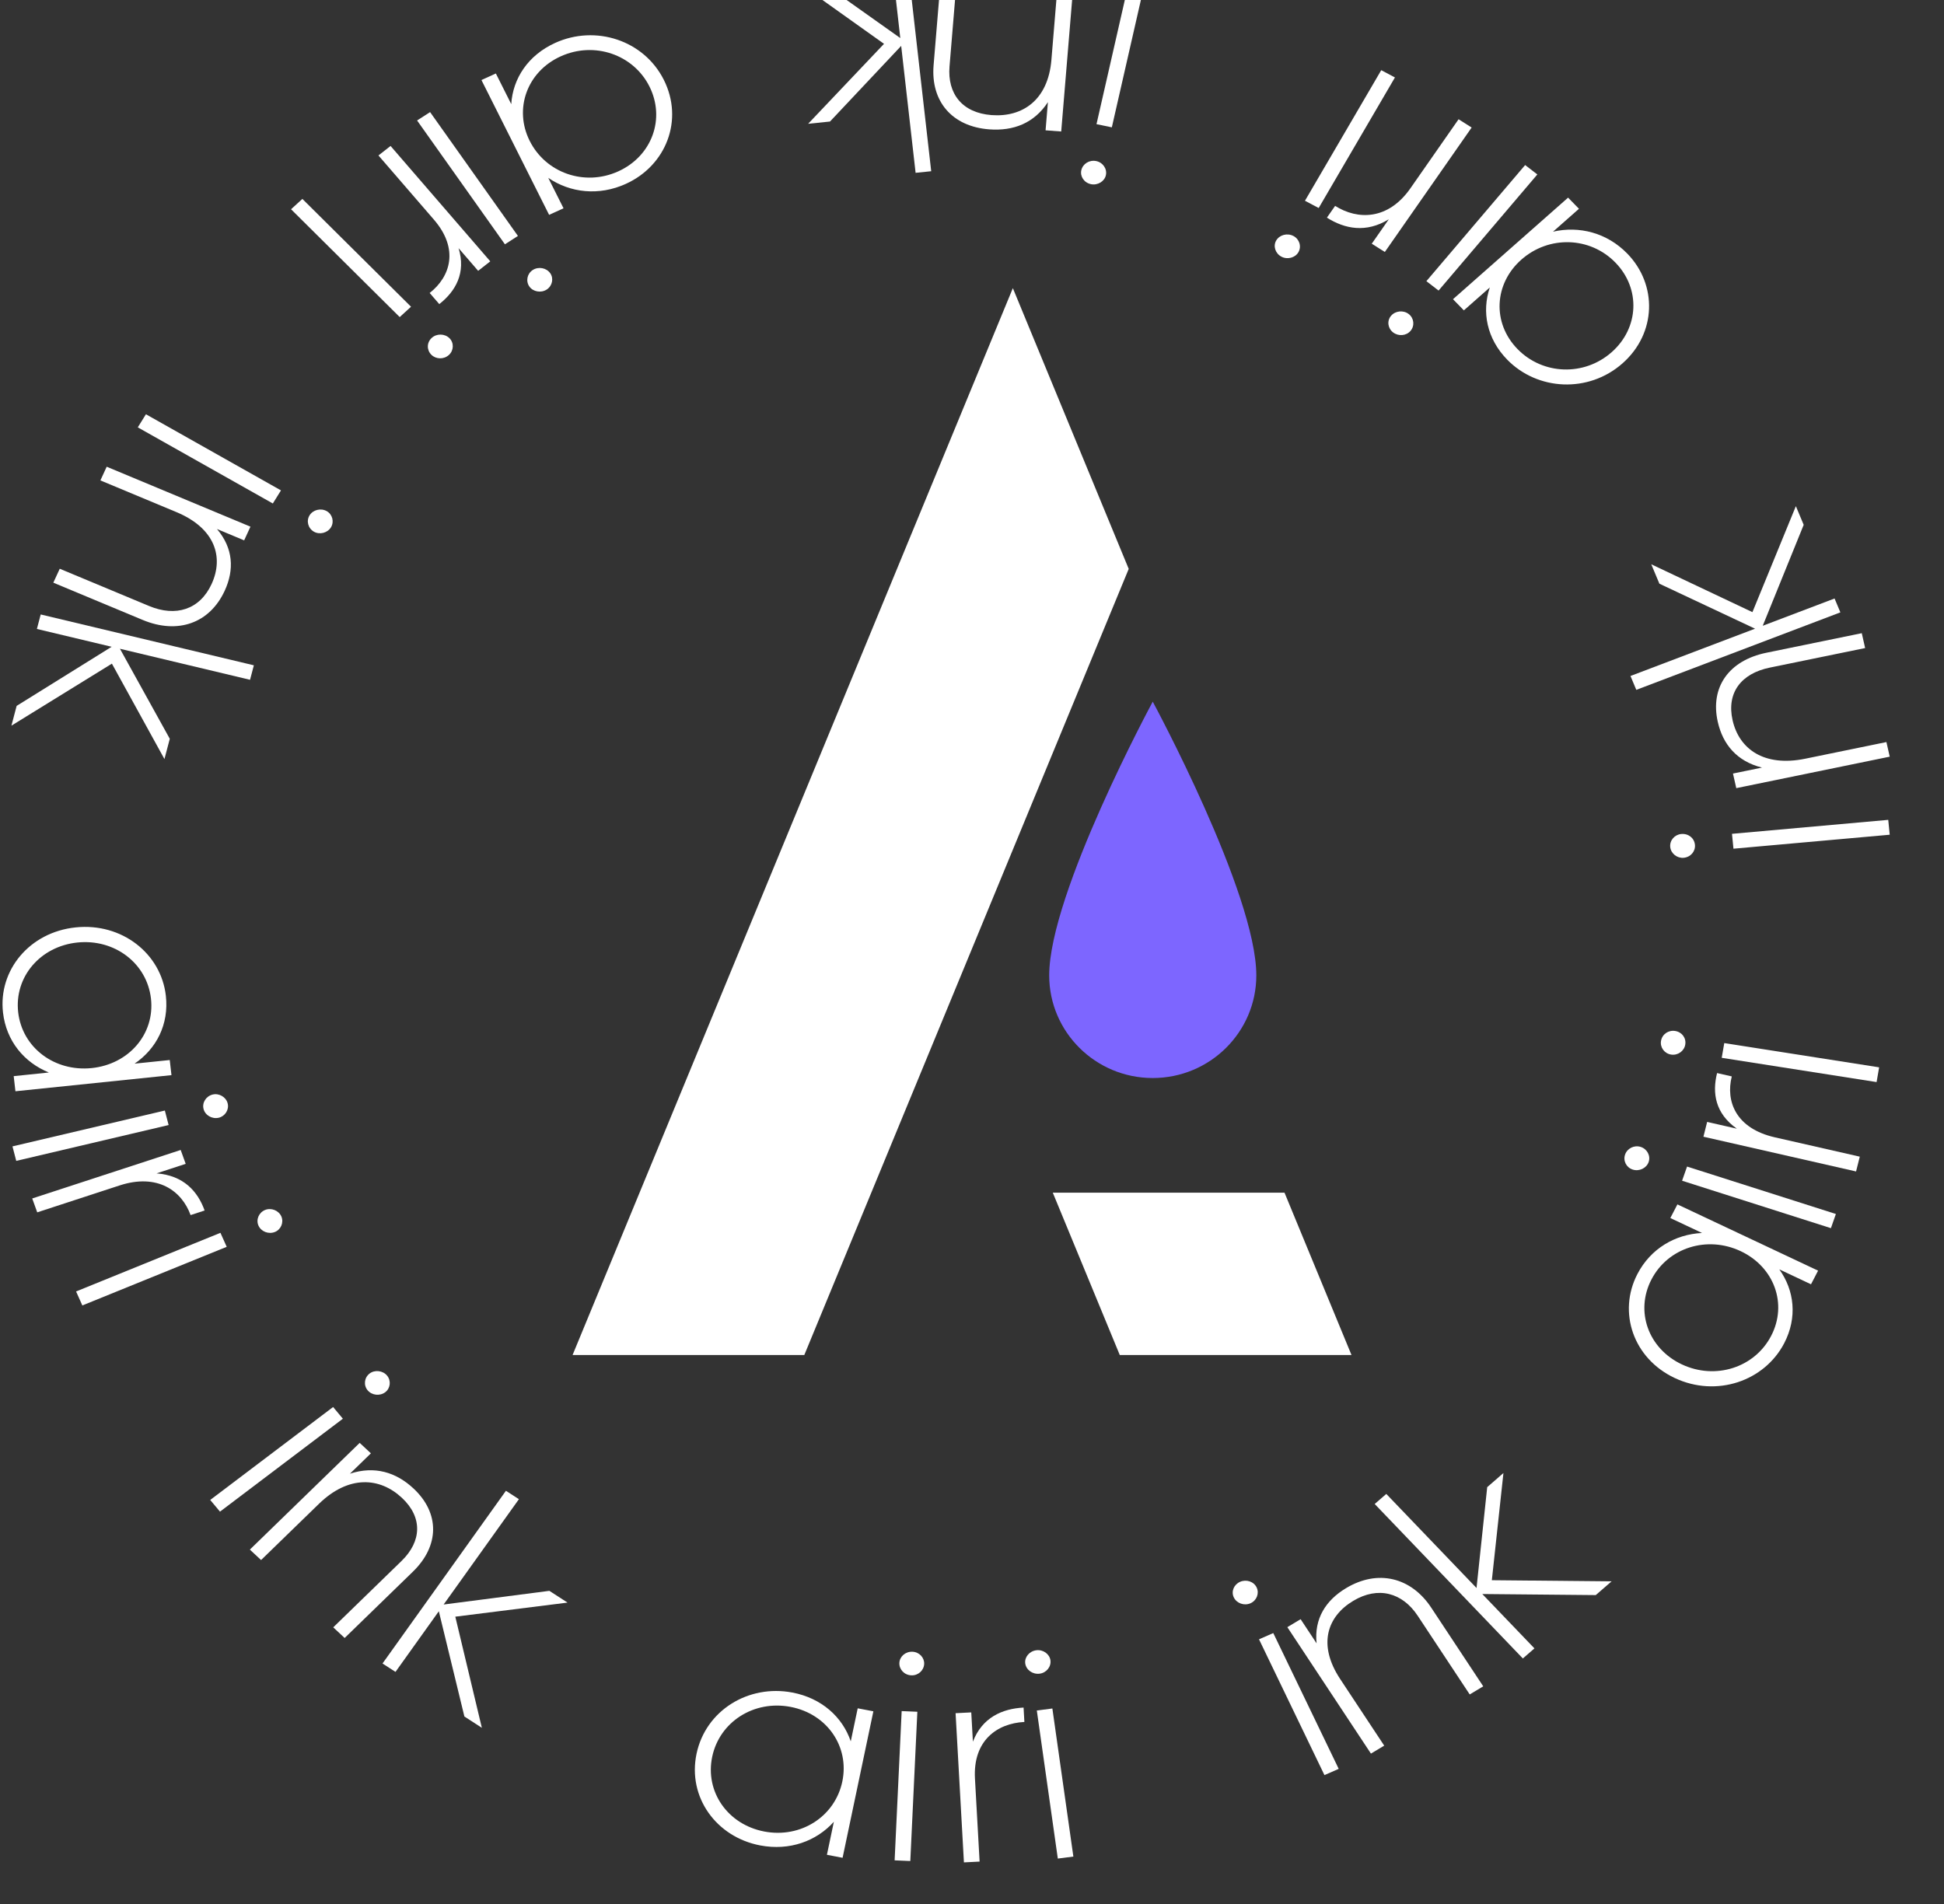 <?xml version="1.0" encoding="UTF-8" standalone="no"?>
<!DOCTYPE svg PUBLIC "-//W3C//DTD SVG 1.1//EN" "http://www.w3.org/Graphics/SVG/1.1/DTD/svg11.dtd">
<svg width="100%" height="100%" viewBox="0 0 49 48" version="1.1" xmlns="http://www.w3.org/2000/svg" xmlns:xlink="http://www.w3.org/1999/xlink" xml:space="preserve" xmlns:serif="http://www.serif.com/" style="fill-rule:evenodd;clip-rule:evenodd;stroke-linejoin:round;stroke-miterlimit:1.414;">
    <rect x="0" y="0" width="49" height="48" fill="#333333" stroke="none"/>
    <g transform="matrix(1,0,0,1,-14050,-1883)">
        <g transform="matrix(1,0,0,0.999,1530.21,0.77)">
            <g id="spinner" transform="matrix(0.494,0,0,0.826,11884.9,1113.91)">
                <g>
                    <g id="circle-text" transform="matrix(0.201,-3.10788e-33,0,0.12,499.82,676.75)">
                        <g transform="matrix(-6.536,2.981,-3.123,-6.24,36379.5,3673.43)">
                            <path d="M3934.21,2118.18L3934.21,2119.42C3933.75,2118.59 3932.9,2118.05 3931.85,2118.05C3930.28,2118.05 3929,2119.3 3929,2120.93C3929,2122.55 3930.28,2123.8 3931.85,2123.8C3932.9,2123.8 3933.75,2123.26 3934.21,2122.43L3934.21,2123.68L3934.77,2123.68L3934.77,2118.18L3934.21,2118.18ZM3931.89,2123.27C3930.58,2123.27 3929.56,2122.23 3929.56,2120.93C3929.56,2119.62 3930.58,2118.58 3931.89,2118.58C3933.2,2118.58 3934.21,2119.62 3934.21,2120.93C3934.21,2122.23 3933.2,2123.27 3931.89,2123.27Z" style="fill:white;fill-rule:nonzero;"/>
                        </g>
                        <g transform="matrix(-6.004,3.87,-4.054,-5.732,36193.1,-831.414)">
                            <path d="M3923.33,2120.08C3923.57,2120.08 3923.77,2119.88 3923.77,2119.64C3923.77,2119.41 3923.57,2119.21 3923.33,2119.21C3923.09,2119.21 3922.89,2119.41 3922.89,2119.64C3922.89,2119.88 3923.09,2120.08 3923.33,2120.08ZM3923.06,2126.91L3923.61,2126.91L3923.61,2121.41L3923.06,2121.41L3923.06,2126.91Z" style="fill:white;fill-rule:nonzero;"/>
                        </g>
                        <g transform="matrix(-5.594,4.394,-4.602,-5.341,35735.2,-3695.28)">
                            <path d="M3921.72,2123.71L3921.72,2122.63L3921.17,2122.63L3921.17,2128.13L3921.72,2128.13L3921.72,2125.07C3921.72,2123.67 3922.61,2123.08 3923.55,2123.08L3923.55,2122.55C3922.81,2122.55 3922.09,2122.84 3921.72,2123.71Z" style="fill:white;fill-rule:nonzero;"/>
                        </g>
                        <g transform="matrix(-5.228,4.787,-5.015,-4.991,35153.7,-5943.56)">
                            <path d="M3918.74,2123.54C3918.99,2123.54 3919.18,2123.34 3919.18,2123.1C3919.18,2122.87 3918.99,2122.67 3918.74,2122.67C3918.5,2122.67 3918.3,2122.87 3918.3,2123.1C3918.3,2123.34 3918.5,2123.54 3918.74,2123.54ZM3918.47,2130.37L3919.02,2130.37L3919.02,2124.87L3918.47,2124.87L3918.47,2130.37Z" style="fill:white;fill-rule:nonzero;"/>
                        </g>
                        <g transform="matrix(-3.691,5.951,-6.233,-3.524,31708.4,-13513.6)">
                            <path d="M3912.67,2130.72C3912.91,2130.72 3913.11,2130.52 3913.11,2130.28C3913.11,2130.05 3912.91,2129.85 3912.67,2129.85C3912.43,2129.85 3912.23,2130.05 3912.23,2130.28C3912.23,2130.52 3912.43,2130.72 3912.67,2130.72ZM3912.39,2137.55L3912.95,2137.55L3912.95,2132.05L3912.39,2132.05L3912.39,2137.55Z" style="fill:white;fill-rule:nonzero;"/>
                        </g>
                        <g transform="matrix(-2.907,6.335,-6.635,-2.775,29499.3,-16590.4)">
                            <path d="M3913.65,2133.82C3912.81,2133.82 3912.1,2134.17 3911.68,2134.98L3911.68,2133.94L3911.13,2133.94L3911.13,2139.44L3911.68,2139.44L3911.68,2136.53C3911.68,2135.05 3912.53,2134.34 3913.61,2134.34C3914.64,2134.34 3915.23,2135 3915.23,2136.02L3915.23,2139.44L3915.79,2139.44L3915.79,2136.02C3915.79,2134.68 3914.96,2133.82 3913.65,2133.82Z" style="fill:white;fill-rule:nonzero;"/>
                        </g>
                        <g transform="matrix(-1.761,6.708,-7.027,-1.681,25874.6,-20326)">
                            <path d="M3912.87,2145.12L3909.8,2142.26L3912.76,2139.62L3911.99,2139.62L3909.2,2142.12L3909.2,2137.42L3908.65,2137.42L3908.65,2145.12L3909.2,2145.12L3909.2,2142.42L3912.12,2145.12L3912.87,2145.12Z" style="fill:white;fill-rule:nonzero;"/>
                        </g>
                        <g transform="matrix(0.782,6.875,-7.202,0.746,16390.2,-26096.5)">
                            <path d="M3911.54,2151.98L3911.54,2153.22C3911.08,2152.4 3910.23,2151.86 3909.17,2151.86C3907.61,2151.86 3906.33,2153.1 3906.33,2154.73C3906.33,2156.36 3907.61,2157.6 3909.17,2157.6C3910.23,2157.6 3911.08,2157.06 3911.54,2156.24L3911.54,2157.48L3912.1,2157.48L3912.1,2151.98L3911.54,2151.98ZM3909.22,2157.07C3907.91,2157.07 3906.89,2156.04 3906.89,2154.73C3906.89,2153.42 3907.91,2152.39 3909.22,2152.39C3910.53,2152.39 3911.54,2153.42 3911.54,2154.73C3911.54,2156.04 3910.53,2157.07 3909.22,2157.07Z" style="fill:white;fill-rule:nonzero;"/>
                        </g>
                        <g transform="matrix(1.737,6.714,-7.033,1.659,12345.9,-27404.1)">
                            <path d="M3907.91,2157.67C3908.15,2157.67 3908.35,2157.47 3908.35,2157.23C3908.35,2157 3908.15,2156.8 3907.91,2156.8C3907.67,2156.8 3907.47,2157 3907.47,2157.23C3907.47,2157.47 3907.67,2157.67 3907.91,2157.67ZM3907.64,2164.5L3908.19,2164.5L3908.19,2159L3907.64,2159L3907.64,2164.5Z" style="fill:white;fill-rule:nonzero;"/>
                        </g>
                        <g transform="matrix(2.351,6.541,-6.852,2.245,9573.68,-27991.4)">
                            <path d="M3908.68,2162.27L3908.68,2161.19L3908.14,2161.19L3908.14,2166.69L3908.68,2166.69L3908.68,2163.64C3908.68,2162.23 3909.58,2161.64 3910.52,2161.64L3910.52,2161.12C3909.77,2161.12 3909.06,2161.4 3908.68,2162.27Z" style="fill:white;fill-rule:nonzero;"/>
                        </g>
                        <g transform="matrix(2.843,6.361,-6.663,2.714,7271.38,-28296.7)">
                            <path d="M3909.56,2163.18C3909.8,2163.18 3910,2162.98 3910,2162.74C3910,2162.51 3909.8,2162.31 3909.56,2162.31C3909.32,2162.31 3909.12,2162.51 3909.12,2162.74C3909.12,2162.98 3909.32,2163.18 3909.56,2163.18ZM3909.28,2170.01L3909.84,2170.01L3909.84,2164.51L3909.28,2164.51L3909.28,2170.01Z" style="fill:white;fill-rule:nonzero;"/>
                        </g>
                        <g transform="matrix(4.507,5.414,-5.672,4.302,-1323.96,-28047.6)">
                            <path d="M3914.11,2171.41C3914.35,2171.41 3914.55,2171.21 3914.55,2170.97C3914.55,2170.74 3914.35,2170.54 3914.11,2170.54C3913.87,2170.54 3913.67,2170.74 3913.67,2170.97C3913.67,2171.21 3913.87,2171.41 3914.11,2171.41ZM3913.84,2178.24L3914.39,2178.24L3914.39,2172.74L3913.84,2172.74L3913.84,2178.24Z" style="fill:white;fill-rule:nonzero;"/>
                        </g>
                        <g transform="matrix(5.175,4.839,-5.069,4.94,-5239.22,-27189.6)">
                            <path d="M3917.66,2174.46C3916.81,2174.46 3916.1,2174.81 3915.69,2175.63L3915.69,2174.58L3915.14,2174.58L3915.14,2180.08L3915.69,2180.08L3915.69,2177.18C3915.69,2175.69 3916.53,2174.99 3917.61,2174.99C3918.64,2174.99 3919.23,2175.65 3919.23,2176.66L3919.23,2180.08L3919.79,2180.08L3919.79,2176.66C3919.79,2175.33 3918.96,2174.46 3917.66,2174.46Z" style="fill:white;fill-rule:nonzero;"/>
                        </g>
                        <g transform="matrix(5.99,3.889,-4.074,5.718,-10574.5,-25179.5)">
                            <path d="M3923.8,2184.43L3920.73,2181.57L3923.69,2178.93L3922.92,2178.93L3920.14,2181.43L3920.14,2176.74L3919.59,2176.74L3919.59,2184.43L3920.14,2184.43L3920.14,2181.73L3923.06,2184.43L3923.8,2184.43Z" style="fill:white;fill-rule:nonzero;"/>
                        </g>
                        <g transform="matrix(7.103,1.357,-1.421,6.781,-20723.2,-17590.5)">
                            <path d="M3935.39,2184.92L3935.39,2186.16C3934.93,2185.34 3934.08,2184.8 3933.03,2184.8C3931.46,2184.8 3930.18,2186.04 3930.18,2187.67C3930.18,2189.3 3931.46,2190.54 3933.03,2190.54C3934.08,2190.54 3934.93,2190 3935.39,2189.18L3935.39,2190.42L3935.95,2190.42L3935.95,2184.92L3935.39,2184.92ZM3933.07,2190.01C3931.76,2190.01 3930.74,2188.98 3930.74,2187.67C3930.74,2186.36 3931.76,2185.33 3933.07,2185.33C3934.38,2185.33 3935.39,2186.36 3935.39,2187.67C3935.39,2188.98 3934.38,2190.01 3933.07,2190.01Z" style="fill:white;fill-rule:nonzero;"/>
                        </g>
                        <g transform="matrix(7.237,0.31,-0.325,6.909,-23649.3,-13758)">
                            <path d="M3937.83,2184.78C3938.07,2184.78 3938.26,2184.58 3938.26,2184.34C3938.26,2184.11 3938.07,2183.91 3937.83,2183.91C3937.58,2183.91 3937.39,2184.11 3937.39,2184.34C3937.39,2184.58 3937.58,2184.78 3937.83,2184.78ZM3937.55,2191.61L3938.1,2191.61L3938.1,2186.11L3937.55,2186.11L3937.55,2191.61Z" style="fill:white;fill-rule:nonzero;"/>
                        </g>
                        <g transform="matrix(7.234,-0.367,0.385,6.906,-25192.2,-11085.4)">
                            <path d="M3940.34,2187.34L3940.34,2186.26L3939.79,2186.26L3939.79,2191.76L3940.34,2191.76L3940.34,2188.7C3940.34,2187.29 3941.23,2186.71 3942.18,2186.71L3942.18,2186.18C3941.43,2186.18 3940.71,2186.47 3940.34,2187.34Z" style="fill:white;fill-rule:nonzero;"/>
                        </g>
                        <g transform="matrix(7.179,-0.925,0.969,6.854,-26256.6,-8769.39)">
                            <path d="M3943.57,2184.73C3943.81,2184.73 3944.01,2184.53 3944.01,2184.29C3944.01,2184.06 3943.81,2183.86 3943.57,2183.86C3943.32,2183.86 3943.12,2184.06 3943.12,2184.29C3943.12,2184.53 3943.32,2184.73 3943.57,2184.73ZM3943.29,2191.56L3943.84,2191.56L3943.84,2186.06L3943.29,2186.06L3943.29,2191.56Z" style="fill:white;fill-rule:nonzero;"/>
                        </g>
                        <g transform="matrix(6.585,-2.883,3.02,6.286,-28394.6,215.878)">
                            <path d="M3952.69,2182.43C3952.93,2182.43 3953.13,2182.23 3953.13,2181.99C3953.13,2181.75 3952.93,2181.56 3952.69,2181.56C3952.45,2181.56 3952.25,2181.75 3952.25,2181.99C3952.25,2182.23 3952.45,2182.43 3952.69,2182.43ZM3952.41,2189.26L3952.96,2189.26L3952.96,2183.76L3952.41,2183.76L3952.41,2189.26Z" style="fill:white;fill-rule:nonzero;"/>
                        </g>
                        <g transform="matrix(6.131,-3.683,3.858,5.853,-28432.8,4332.95)">
                            <path d="M3957.04,2182.81C3956.2,2182.81 3955.49,2183.16 3955.08,2183.98L3955.08,2182.93L3954.53,2182.93L3954.53,2188.43L3955.08,2188.43L3955.08,2185.53C3955.08,2184.04 3955.92,2183.34 3957,2183.34C3958.03,2183.34 3958.62,2184 3958.62,2185.01L3958.62,2188.43L3959.18,2188.43L3959.18,2185.01C3959.18,2183.68 3958.35,2182.81 3957.04,2182.81Z" style="fill:white;fill-rule:nonzero;"/>
                        </g>
                        <g transform="matrix(5.35,-4.663,4.884,5.107,-27563,9858.12)">
                            <path d="M3963.99,2185.12L3960.92,2182.26L3963.88,2179.62L3963.11,2179.62L3960.33,2182.11L3960.33,2177.42L3959.78,2177.42L3959.78,2185.12L3960.33,2185.12L3960.33,2182.41L3963.24,2185.12L3963.99,2185.12Z" style="fill:white;fill-rule:nonzero;"/>
                        </g>
                        <g transform="matrix(3.212,-6.199,6.493,3.067,-22522.1,20413.2)">
                            <path d="M3973.02,2170.36L3973.02,2171.6C3972.56,2170.78 3971.71,2170.24 3970.66,2170.24C3969.1,2170.24 3967.81,2171.48 3967.81,2173.11C3967.81,2174.74 3969.1,2175.98 3970.66,2175.98C3971.71,2175.98 3972.56,2175.44 3973.02,2174.62L3973.02,2175.86L3973.58,2175.86L3973.58,2170.36L3973.02,2170.36ZM3970.7,2175.45C3969.39,2175.45 3968.37,2174.42 3968.37,2173.11C3968.37,2171.8 3969.39,2170.77 3970.7,2170.77C3972.01,2170.77 3973.02,2171.8 3973.02,2173.11C3973.02,2174.42 3972.01,2175.45 3970.7,2175.45Z" style="fill:white;fill-rule:nonzero;"/>
                        </g>
                        <g transform="matrix(2.3,-6.558,6.869,2.196,-19663.4,23722.3)">
                            <path d="M3971.44,2162.61C3971.68,2162.61 3971.88,2162.41 3971.88,2162.17C3971.88,2161.93 3971.68,2161.74 3971.44,2161.74C3971.2,2161.74 3971,2161.93 3971,2162.17C3971,2162.41 3971.2,2162.61 3971.44,2162.61ZM3971.16,2169.44L3971.71,2169.44L3971.71,2163.94L3971.16,2163.94L3971.16,2169.44Z" style="fill:white;fill-rule:nonzero;"/>
                        </g>
                        <g transform="matrix(1.685,-6.726,7.045,1.608,-17582.9,25659.1)">
                            <path d="M3972.47,2162.89L3972.47,2161.82L3971.91,2161.82L3971.91,2167.32L3972.47,2167.32L3972.47,2164.26C3972.47,2162.85 3973.36,2162.27 3974.3,2162.27L3974.3,2161.74C3973.55,2161.74 3972.84,2162.02 3972.47,2162.89Z" style="fill:white;fill-rule:nonzero;"/>
                        </g>
                        <g transform="matrix(1.176,-6.824,7.148,1.123,-15755.8,27086.1)">
                            <path d="M3972.99,2157.07C3973.24,2157.07 3973.43,2156.88 3973.43,2156.64C3973.43,2156.4 3973.24,2156.21 3972.99,2156.21C3972.75,2156.21 3972.55,2156.4 3972.55,2156.64C3972.55,2156.88 3972.75,2157.07 3972.99,2157.07ZM3972.72,2163.91L3973.27,2163.91L3973.27,2158.41L3972.72,2158.41L3972.72,2163.91Z" style="fill:white;fill-rule:nonzero;"/>
                        </g>
                        <g transform="matrix(-0.678,-6.885,7.212,-0.647,-8457.33,31093.7)">
                            <path d="M3973.6,2147.68C3973.85,2147.68 3974.04,2147.49 3974.04,2147.24C3974.04,2147.01 3973.85,2146.81 3973.6,2146.81C3973.36,2146.81 3973.16,2147.01 3973.16,2147.24C3973.16,2147.49 3973.36,2147.68 3973.6,2147.68ZM3973.33,2154.51L3973.88,2154.51L3973.88,2149.01L3973.33,2149.01L3973.33,2154.51Z" style="fill:white;fill-rule:nonzero;"/>
                        </g>
                        <g transform="matrix(-1.526,-6.761,7.082,-1.457,-4792.06,32322.4)">
                            <path d="M3975.76,2146.64C3974.91,2146.64 3974.2,2146.99 3973.79,2147.8L3973.79,2146.76L3973.24,2146.76L3973.24,2152.26L3973.79,2152.26L3973.79,2149.35C3973.79,2147.87 3974.63,2147.16 3975.71,2147.16C3976.75,2147.16 3977.33,2147.82 3977.33,2148.84L3977.33,2152.26L3977.89,2152.26L3977.89,2148.84C3977.89,2147.5 3977.07,2146.64 3975.76,2146.64Z" style="fill:white;fill-rule:nonzero;"/>
                        </g>
                        <g transform="matrix(-2.684,-6.423,6.728,-2.562,595.689,33296.9)">
                            <path d="M3976.13,2146.18L3973.07,2143.32L3976.02,2140.68L3975.25,2140.68L3972.47,2143.18L3972.47,2138.48L3971.92,2138.48L3971.92,2146.18L3972.47,2146.18L3972.47,2143.47L3975.39,2146.18L3976.13,2146.18Z" style="fill:white;fill-rule:nonzero;"/>
                        </g>
                        <g transform="matrix(-4.926,-5.071,5.312,-4.702,12528.5,32360.4)">
                            <path d="M3971.1,2129.54L3971.1,2130.78C3970.64,2129.96 3969.79,2129.42 3968.74,2129.42C3967.18,2129.42 3965.89,2130.66 3965.89,2132.29C3965.89,2133.92 3967.18,2135.16 3968.74,2135.16C3969.79,2135.16 3970.64,2134.62 3971.1,2133.8L3971.1,2135.04L3971.66,2135.04L3971.66,2129.54L3971.1,2129.54ZM3968.78,2134.63C3967.47,2134.63 3966.45,2133.6 3966.45,2132.29C3966.45,2130.98 3967.47,2129.95 3968.78,2129.95C3970.09,2129.95 3971.1,2130.98 3971.1,2132.29C3971.1,2133.6 3970.09,2134.63 3968.78,2134.63Z" style="fill:white;fill-rule:nonzero;"/>
                        </g>
                        <g transform="matrix(-5.63,-4.351,4.558,-5.375,16891.4,30859.5)">
                            <path d="M3961.58,2123.14C3961.82,2123.14 3962.02,2122.94 3962.02,2122.7C3962.02,2122.46 3961.82,2122.27 3961.58,2122.27C3961.34,2122.27 3961.14,2122.46 3961.14,2122.7C3961.14,2122.94 3961.34,2123.14 3961.58,2123.14ZM3961.31,2129.97L3961.86,2129.97L3961.86,2124.47L3961.31,2124.47L3961.31,2129.97Z" style="fill:white;fill-rule:nonzero;"/>
                        </g>
                        <g transform="matrix(-6.035,-3.826,4.007,-5.761,19648.1,29575.1)">
                            <path d="M3960.14,2124.1L3960.14,2123.02L3959.59,2123.02L3959.59,2128.52L3960.14,2128.52L3960.14,2125.47C3960.14,2124.06 3961.03,2123.47 3961.98,2123.47L3961.98,2122.95C3961.23,2122.95 3960.52,2123.23 3960.14,2124.1Z" style="fill:white;fill-rule:nonzero;"/>
                        </g>
                        <g transform="matrix(-6.331,-3.361,3.52,-6.044,21825.5,28302)">
                            <path d="M3956.93,2119.76C3957.18,2119.76 3957.38,2119.56 3957.38,2119.32C3957.38,2119.09 3957.18,2118.89 3956.93,2118.89C3956.69,2118.89 3956.49,2119.09 3956.49,2119.32C3956.49,2119.56 3956.69,2119.76 3956.93,2119.76ZM3956.66,2126.59L3957.21,2126.59L3957.21,2121.09L3956.66,2121.09L3956.66,2126.59Z" style="fill:white;fill-rule:nonzero;"/>
                        </g>
                        <g transform="matrix(-7.079,-1.468,1.537,-6.758,28882.9,22268.7)">
                            <path d="M3948.26,2116.13C3948.51,2116.13 3948.7,2115.93 3948.7,2115.69C3948.7,2115.46 3948.51,2115.26 3948.26,2115.26C3948.02,2115.26 3947.82,2115.46 3947.82,2115.69C3947.82,2115.93 3948.02,2116.13 3948.26,2116.13ZM3947.99,2122.96L3948.54,2122.96L3948.54,2117.46L3947.99,2117.46L3947.99,2122.96Z" style="fill:white;fill-rule:nonzero;"/>
                        </g>
                        <g transform="matrix(-7.222,-0.544,0.57,-6.894,31466.8,18904.4)">
                            <path d="M3948.33,2116.73C3947.48,2116.73 3946.78,2117.08 3946.36,2117.89L3946.36,2116.85L3945.81,2116.85L3945.81,2122.35L3946.36,2122.35L3946.36,2119.45C3946.36,2117.96 3947.21,2117.26 3948.29,2117.26C3949.32,2117.26 3949.9,2117.92 3949.9,2118.93L3949.9,2122.35L3950.46,2122.35L3950.46,2118.93C3950.46,2117.6 3949.64,2116.73 3948.33,2116.73Z" style="fill:white;fill-rule:nonzero;"/>
                        </g>
                        <g transform="matrix(-7.202,0.744,-0.779,-6.876,34163.7,13780.4)">
                            <path d="M3943.81,2121.87L3940.74,2119.01L3943.7,2116.37L3942.93,2116.37L3940.15,2118.87L3940.15,2114.17L3939.6,2114.17L3939.6,2121.87L3940.15,2121.87L3940.15,2119.16L3943.07,2121.87L3943.81,2121.87Z" style="fill:white;fill-rule:nonzero;"/>
                        </g>
                    </g>
                    <g id="A" transform="matrix(3.359,0,0,2.013,920.19,835.664)">
                        <g id="long-left" transform="matrix(0.044,0,0,0.044,54.011,49.638)">
                            <path d="M1631.85,160.842L1591.85,64L1439.85,432L1519.85,432L1631.85,160.842Z" style="fill:white;"/>
                        </g>
                        <g id="short-right" transform="matrix(-0.044,0,0,0.044,192.55,49.638)">
                            <path d="M1542.98,376L1462.98,376L1439.85,432L1519.85,432L1542.98,376Z" style="fill:white;"/>
                        </g>
                        <g id="drop" transform="matrix(0.042,0,0,0.042,56.861,50.33)">
                            <path d="M1650.39,200C1650.39,200 1612.94,269.236 1612.94,298.909C1612.94,319.38 1629.72,336 1650.39,336C1671.07,336 1687.85,319.38 1687.85,298.909C1687.85,269.236 1650.39,200 1650.39,200Z" style="fill:rgb(125,102,255);"/>
                        </g>
                    </g>
                </g>
            </g>
        </g>
    </g>
</svg>
